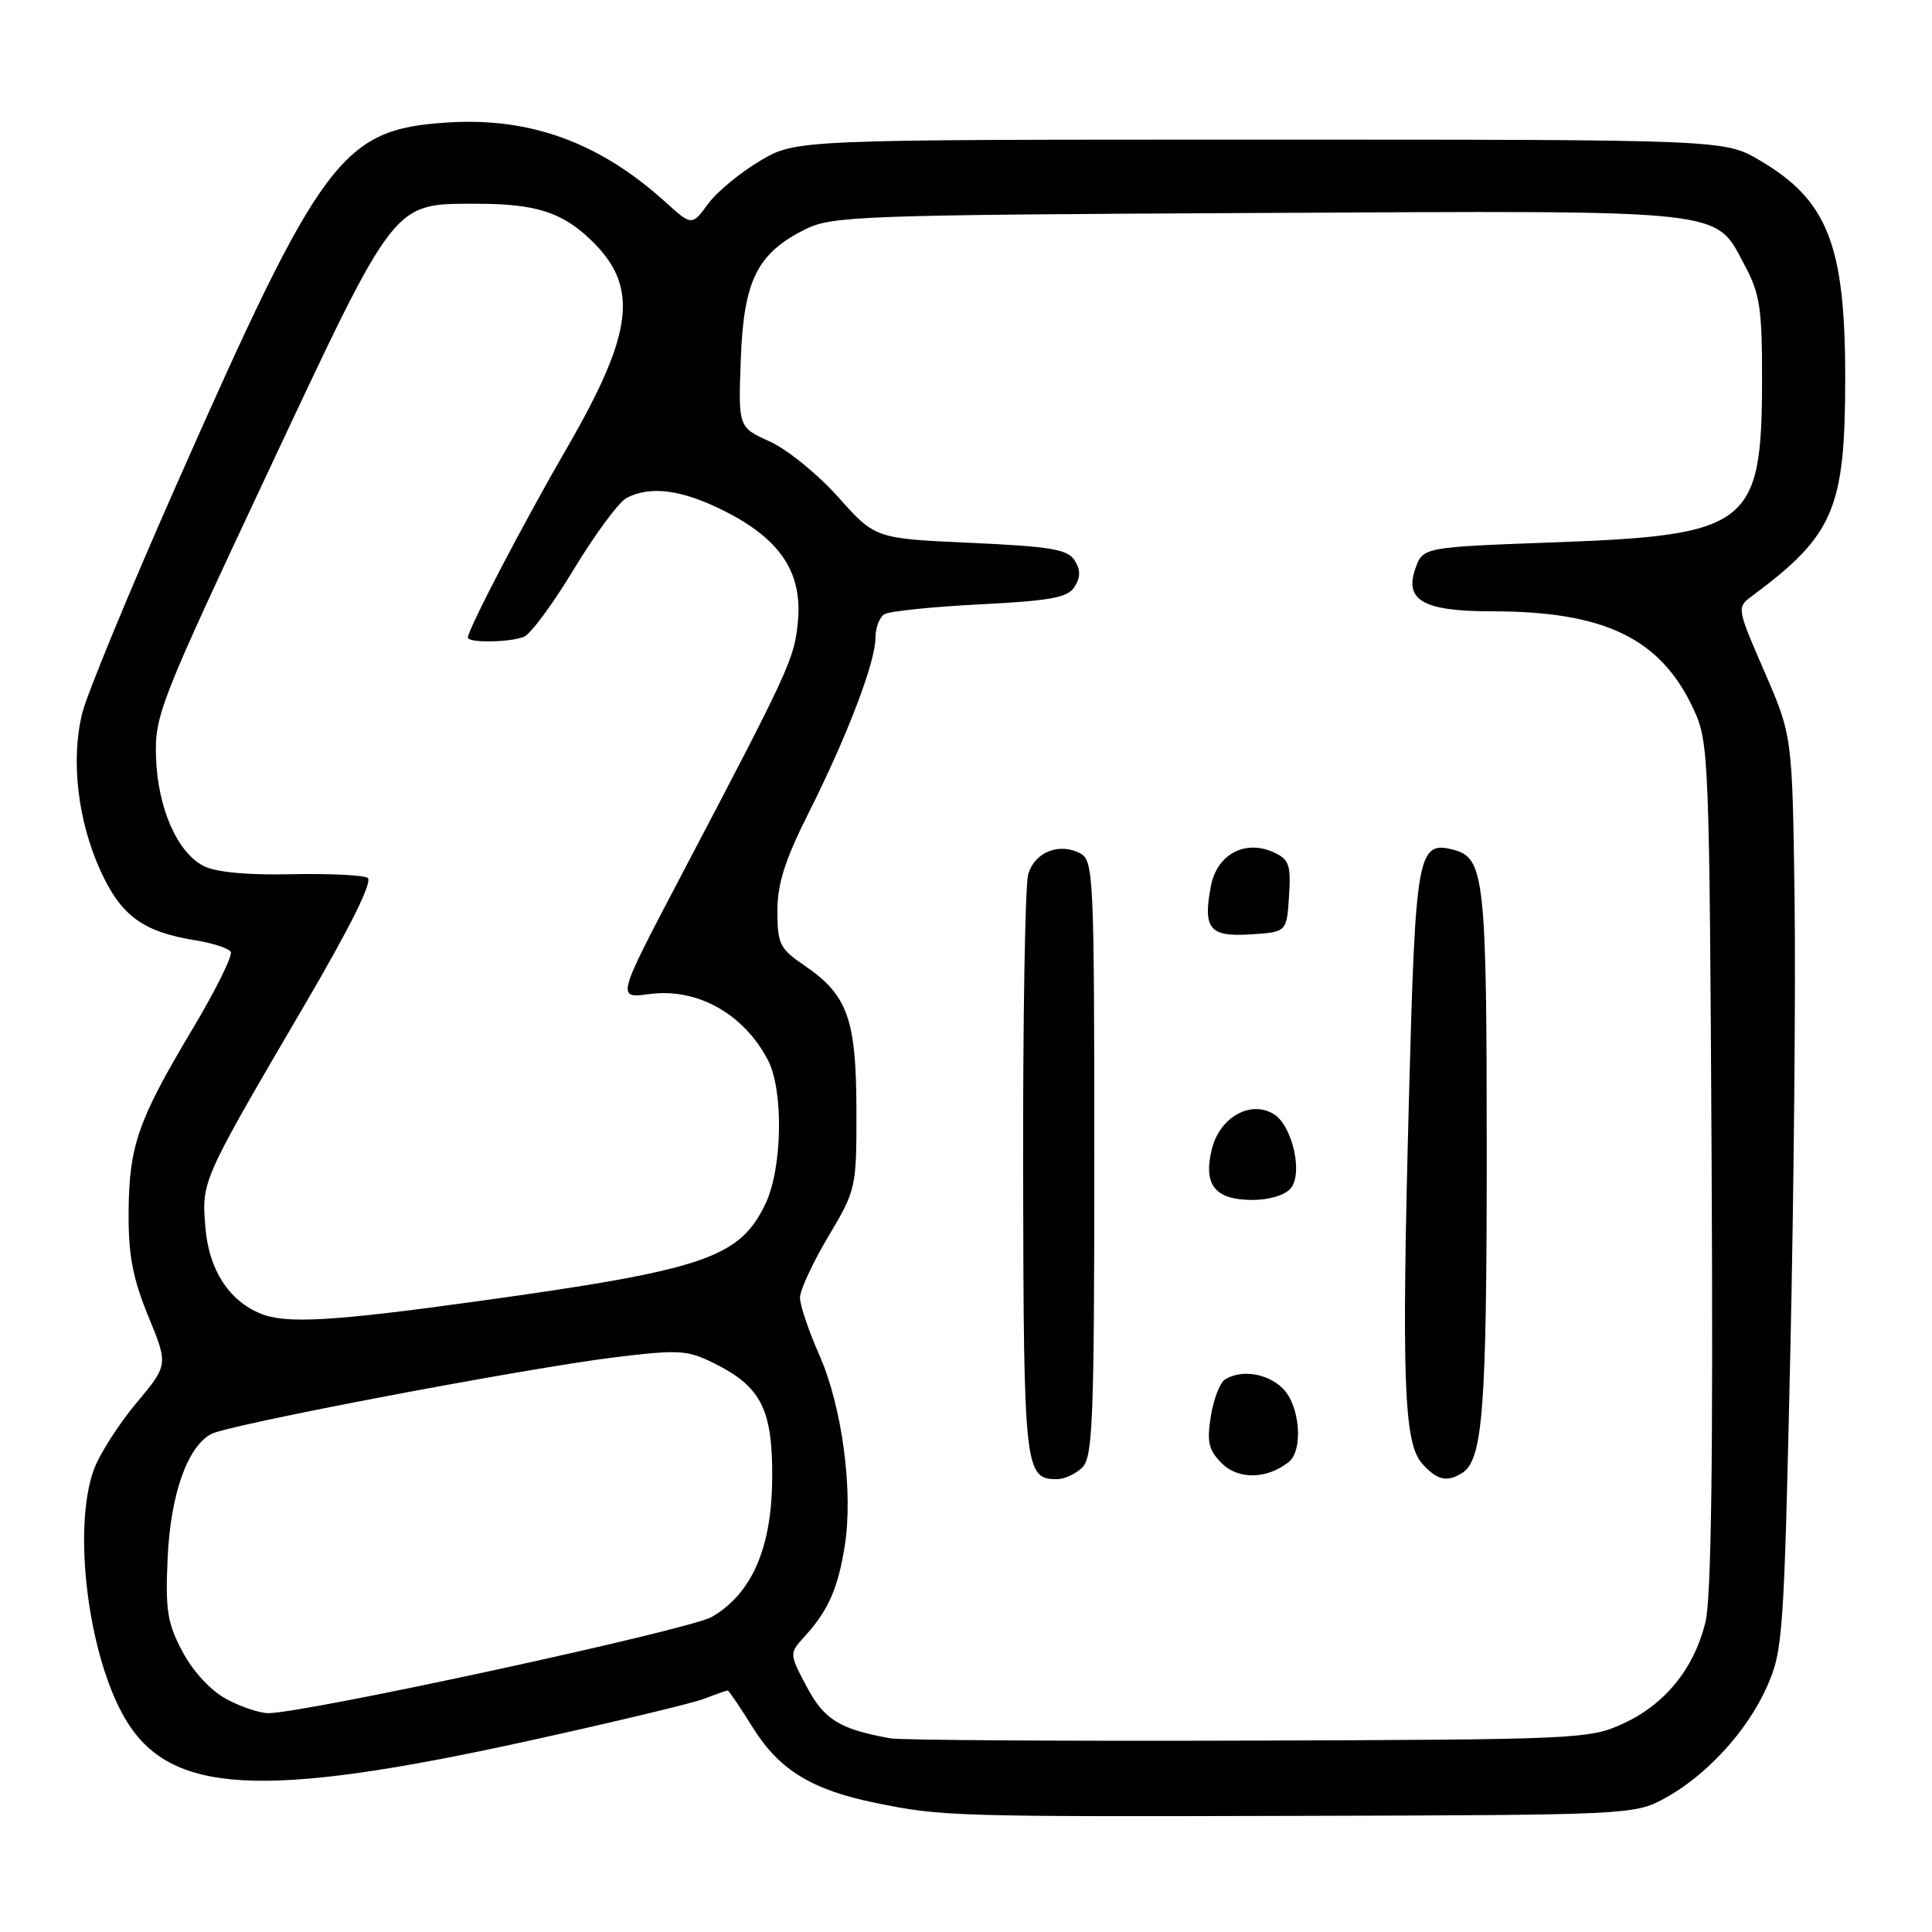 <?xml version="1.0" encoding="UTF-8" standalone="no"?>
<!DOCTYPE svg PUBLIC "-//W3C//DTD SVG 1.1//EN" "http://www.w3.org/Graphics/SVG/1.1/DTD/svg11.dtd" >
<svg xmlns="http://www.w3.org/2000/svg" xmlns:xlink="http://www.w3.org/1999/xlink" version="1.1" viewBox="0 0 256 256">
 <g >
 <path fill="currentColor"
d=" M 220.50 238.33 C 226.07 235.32 231.50 229.41 234.13 223.50 C 236.25 218.74 236.39 216.66 237.22 179.50 C 237.70 158.05 237.95 130.82 237.79 119.00 C 237.49 97.50 237.49 97.50 233.80 89.00 C 230.14 80.58 230.12 80.49 232.12 79.00 C 243.02 70.91 244.50 67.42 244.50 50.00 C 244.50 32.45 242.17 26.53 233.18 21.25 C 228.50 18.50 228.50 18.50 167.00 18.50 C 105.50 18.50 105.50 18.50 100.75 21.29 C 98.13 22.83 95.02 25.40 93.83 27.01 C 91.67 29.94 91.67 29.94 88.09 26.70 C 79.40 18.86 70.24 15.53 59.31 16.23 C 45.30 17.13 42.65 20.66 23.42 64.15 C 17.18 78.26 11.55 91.89 10.91 94.46 C 9.35 100.65 10.29 108.77 13.34 115.43 C 16.06 121.37 18.97 123.49 25.92 124.60 C 28.19 124.97 30.28 125.65 30.57 126.12 C 30.87 126.59 28.56 131.25 25.44 136.47 C 18.24 148.53 17.10 151.84 17.04 160.73 C 17.01 166.33 17.60 169.41 19.65 174.41 C 22.30 180.86 22.30 180.86 18.01 185.98 C 15.66 188.80 13.14 192.77 12.41 194.80 C 9.59 202.70 11.70 219.41 16.57 227.71 C 22.48 237.79 34.56 238.46 70.00 230.68 C 81.28 228.20 91.77 225.69 93.32 225.09 C 94.86 224.49 96.26 224.00 96.42 224.00 C 96.57 224.00 98.08 226.22 99.77 228.94 C 103.24 234.51 107.55 237.16 116.00 238.89 C 124.77 240.69 126.26 240.73 172.50 240.61 C 215.61 240.50 216.58 240.46 220.50 238.33 Z  M 118.00 230.34 C 111.25 229.13 109.21 227.87 106.90 223.51 C 104.56 219.10 104.56 219.10 106.65 216.80 C 109.75 213.40 111.05 210.46 111.94 204.79 C 113.08 197.60 111.58 186.36 108.57 179.56 C 107.16 176.37 106.00 172.94 106.00 171.95 C 106.00 170.96 107.69 167.31 109.75 163.85 C 113.45 157.63 113.50 157.42 113.48 147.02 C 113.45 135.00 112.31 131.83 106.57 127.92 C 103.33 125.72 103.01 125.07 103.01 120.73 C 103.00 117.12 104.01 113.95 107.14 107.73 C 112.24 97.58 116.00 87.74 116.00 84.54 C 116.00 83.21 116.53 81.79 117.18 81.39 C 117.83 80.99 123.52 80.40 129.83 80.08 C 139.25 79.60 141.49 79.19 142.39 77.75 C 143.19 76.48 143.19 75.52 142.39 74.25 C 141.47 72.79 139.21 72.41 128.63 71.93 C 115.97 71.36 115.97 71.36 111.08 65.88 C 108.39 62.86 104.30 59.54 102.00 58.50 C 97.82 56.62 97.82 56.62 98.16 47.56 C 98.55 37.13 100.34 33.55 106.73 30.37 C 110.26 28.62 114.10 28.48 166.74 28.22 C 229.93 27.90 227.14 27.60 231.24 35.27 C 233.20 38.93 233.50 40.97 233.48 50.50 C 233.45 69.59 231.75 70.92 206.11 71.86 C 188.54 72.50 188.54 72.50 187.54 75.35 C 186.07 79.56 188.63 81.00 197.64 81.00 C 212.66 81.00 220.06 84.59 224.42 94.00 C 226.44 98.36 226.51 100.19 226.80 154.50 C 227.01 193.52 226.75 211.86 225.97 215.00 C 224.45 221.12 220.63 225.82 215.11 228.37 C 210.64 230.44 209.16 230.50 165.50 230.64 C 140.75 230.72 119.38 230.58 118.00 230.34 Z  M 143.43 194.43 C 144.80 193.05 145.00 187.94 145.00 153.46 C 145.00 116.25 144.90 114.02 143.16 113.09 C 140.36 111.59 137.07 112.91 136.24 115.87 C 135.83 117.32 135.53 135.23 135.57 155.68 C 135.64 194.69 135.78 196.00 140.05 196.00 C 141.04 196.00 142.56 195.29 143.43 194.43 Z  M 170.75 193.74 C 172.72 192.19 172.26 186.26 170.00 184.00 C 167.96 181.96 164.47 181.42 162.30 182.80 C 161.64 183.22 160.80 185.41 160.44 187.67 C 159.89 191.07 160.15 192.15 161.91 193.91 C 164.08 196.08 167.87 196.01 170.75 193.74 Z  M 193.77 195.16 C 196.48 193.44 197.00 186.60 197.00 152.80 C 197.00 116.45 196.70 113.68 192.63 112.61 C 187.84 111.36 187.56 112.93 186.70 145.29 C 185.70 182.97 186.00 191.24 188.47 193.97 C 190.44 196.15 191.75 196.44 193.77 195.16 Z  M 171.04 157.45 C 172.68 155.47 171.24 149.16 168.80 147.64 C 165.74 145.73 161.63 148.02 160.59 152.22 C 159.39 157.02 160.98 159.00 166.00 159.00 C 168.17 159.00 170.30 158.35 171.04 157.45 Z  M 170.80 118.75 C 171.07 114.60 170.82 113.87 168.78 112.94 C 164.96 111.20 161.24 113.21 160.44 117.45 C 159.38 123.09 160.27 124.16 165.74 123.81 C 170.50 123.50 170.50 123.50 170.80 118.75 Z  M 30.01 225.14 C 27.96 224.05 25.59 221.50 24.20 218.89 C 22.18 215.11 21.90 213.39 22.21 206.50 C 22.58 198.08 24.81 191.71 27.99 190.01 C 30.28 188.78 69.58 181.31 81.39 179.86 C 89.93 178.81 91.07 178.88 94.56 180.61 C 100.86 183.73 102.38 186.72 102.32 195.88 C 102.26 205.12 99.63 211.16 94.32 214.25 C 91.41 215.95 40.46 227.00 35.55 227.00 C 34.40 227.00 31.91 226.17 30.01 225.14 Z  M 34.50 174.05 C 30.30 172.31 27.68 168.23 27.22 162.68 C 26.71 156.46 26.64 156.61 40.31 133.25 C 46.44 122.79 49.43 116.76 48.71 116.32 C 48.11 115.95 43.53 115.73 38.55 115.84 C 32.80 115.97 28.59 115.57 27.00 114.76 C 23.47 112.96 20.88 107.03 20.67 100.26 C 20.51 94.77 21.21 93.00 35.49 62.59 C 52.57 26.22 51.96 27.01 63.18 27.00 C 70.92 27.00 74.42 28.10 78.23 31.73 C 84.73 37.93 84.03 43.98 75.04 59.50 C 69.42 69.19 62.00 83.40 62.00 84.48 C 62.00 85.20 67.48 85.14 69.41 84.39 C 70.28 84.06 73.28 80.01 76.06 75.39 C 78.85 70.78 81.98 66.55 83.00 66.00 C 86.16 64.31 90.40 64.88 96.07 67.75 C 103.41 71.47 106.33 75.88 105.73 82.34 C 105.26 87.32 104.71 88.51 90.06 116.40 C 81.71 132.30 81.71 132.30 86.04 131.72 C 92.38 130.87 98.55 134.32 101.77 140.50 C 103.84 144.48 103.67 154.79 101.45 159.46 C 98.02 166.69 93.42 168.25 63.08 172.45 C 43.91 175.10 37.87 175.44 34.50 174.05 Z "/>
</g>
</svg>